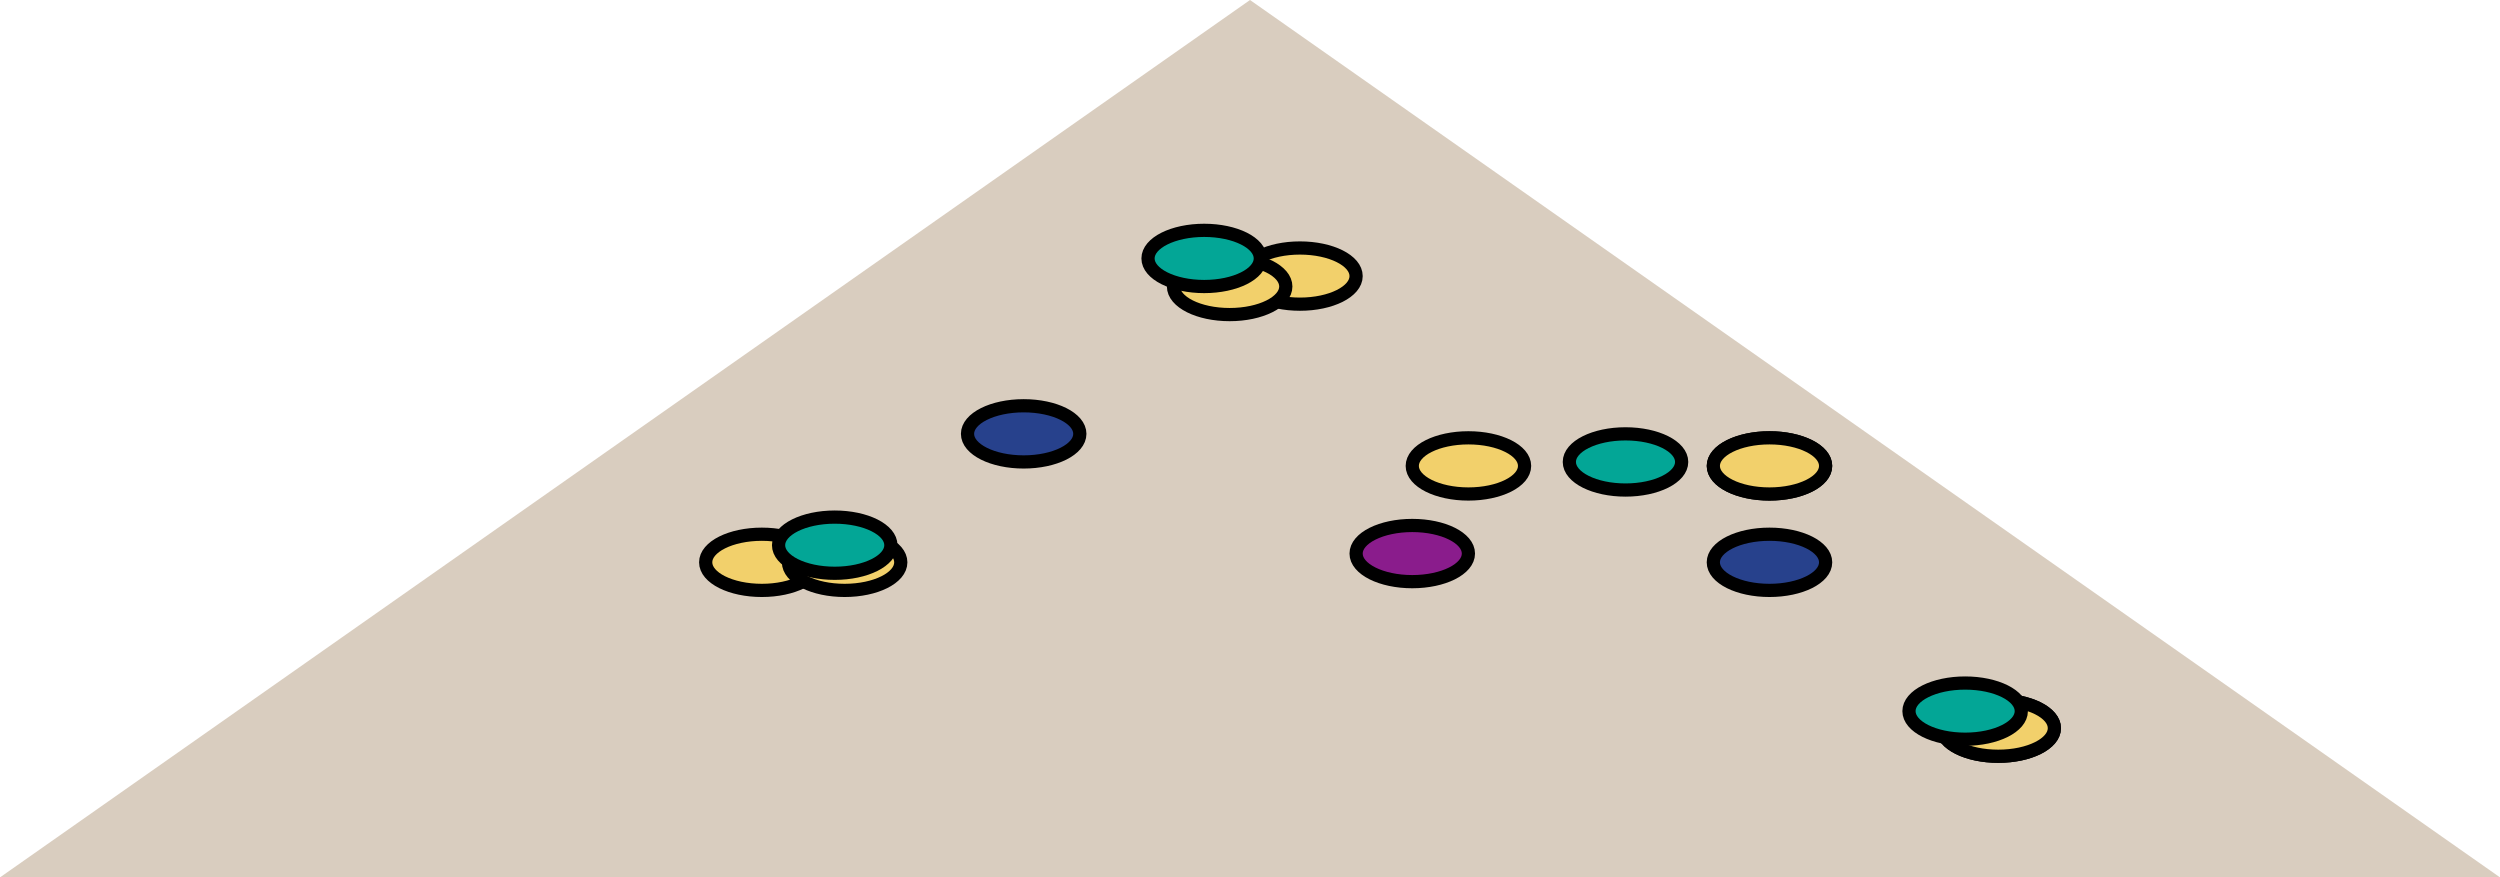 <svg id="Calque_1" data-name="Calque 1" xmlns="http://www.w3.org/2000/svg" viewBox="0 0 946 332"><defs><style>.cls-1{fill:#d9cdbf;}.cls-2{fill:#f2d06b;}.cls-2,.cls-3,.cls-4,.cls-5{stroke:#000;stroke-miterlimit:10;stroke-width:5px;}.cls-3{fill:#03a696;}.cls-4{fill:#27418c;}.cls-5{fill:#8a1c8c;}</style></defs><polygon class="cls-1" points="473 0 0 332 946 332 473 0"/><ellipse class="cls-2" cx="555.65" cy="176.3" rx="21.25" ry="10.63"/><ellipse class="cls-2" cx="288.28" cy="212.78" rx="21.25" ry="10.63"/><ellipse class="cls-2" cx="669.57" cy="176.3" rx="21.25" ry="10.63"/><ellipse class="cls-2" cx="491.9" cy="104.47" rx="21.25" ry="10.63"/><ellipse class="cls-2" cx="319.61" cy="212.78" rx="21.25" ry="10.63"/><ellipse class="cls-2" cx="669.57" cy="176.3" rx="21.25" ry="10.63"/><ellipse class="cls-2" cx="756.13" cy="275.54" rx="21.25" ry="10.63"/><ellipse class="cls-2" cx="756.13" cy="275.54" rx="21.25" ry="10.63"/><ellipse class="cls-2" cx="465.3" cy="108.41" rx="21.25" ry="10.63"/><ellipse class="cls-3" cx="315.86" cy="206.3" rx="21.25" ry="10.63"/><ellipse class="cls-3" cx="455.66" cy="97.79" rx="21.25" ry="10.63"/><ellipse class="cls-3" cx="743.61" cy="269.09" rx="21.25" ry="10.63"/><ellipse class="cls-3" cx="615.09" cy="174.8" rx="21.25" ry="10.63"/><ellipse class="cls-4" cx="387.36" cy="164.17" rx="21.25" ry="10.63"/><ellipse class="cls-5" cx="534.4" cy="209.47" rx="21.25" ry="10.63"/><ellipse class="cls-4" cx="669.57" cy="212.78" rx="21.25" ry="10.63"/></svg>